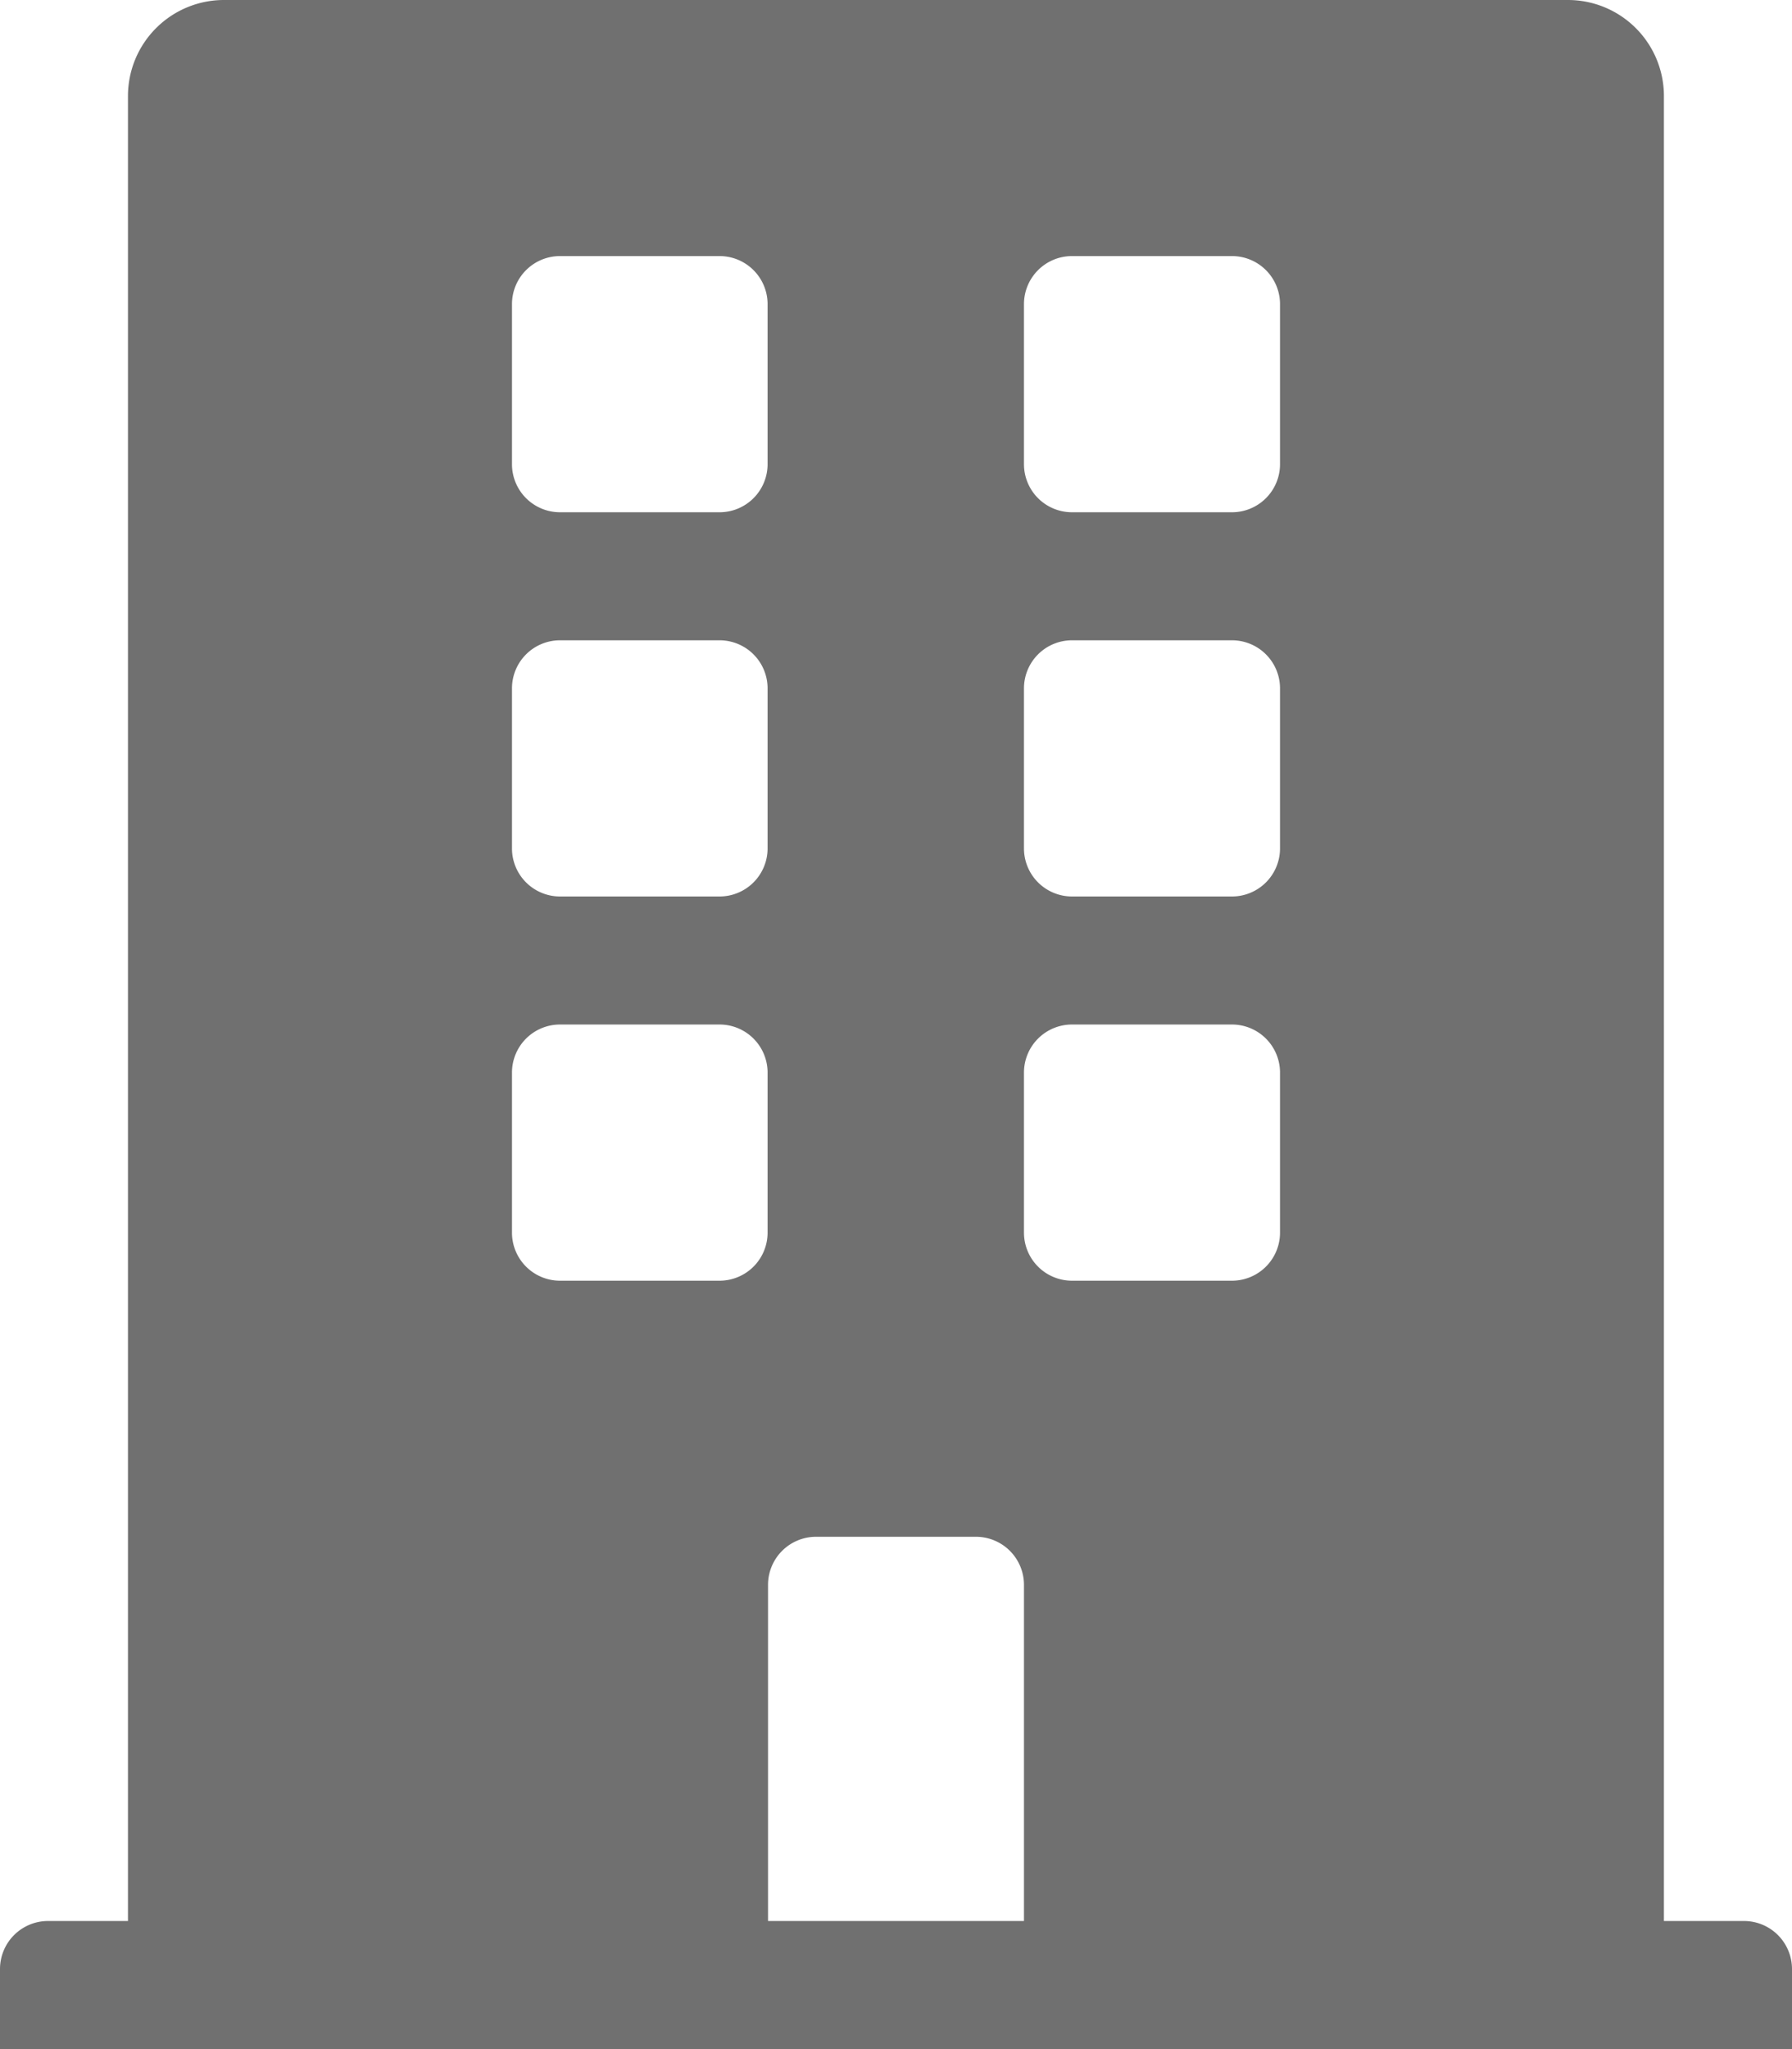 <svg xmlns="http://www.w3.org/2000/svg" width="16.188" height="18.5" viewBox="0 0 16.188 18.5">
  <defs>
    <style>
      .cls-1 {
        fill: #707070;
      }
    </style>
  </defs>
  <path id="Icon_awesome-building" data-name="Icon awesome-building" class="cls-1" d="M15.754,17.344h-.723V.867A.867.867,0,0,0,14.164,0H2.023a.867.867,0,0,0-.867.867V17.344H.434A.434.434,0,0,0,0,17.777V18.5H16.188v-.723A.434.434,0,0,0,15.754,17.344ZM4.625,2.746a.434.434,0,0,1,.434-.434H6.5a.434.434,0,0,1,.434.434V4.191a.434.434,0,0,1-.434.434H5.059a.434.434,0,0,1-.434-.434Zm0,3.469a.434.434,0,0,1,.434-.434H6.5a.434.434,0,0,1,.434.434V7.66a.434.434,0,0,1-.434.434H5.059a.434.434,0,0,1-.434-.434ZM6.5,11.563H5.059a.434.434,0,0,1-.434-.434V9.684a.434.434,0,0,1,.434-.434H6.5a.434.434,0,0,1,.434.434v1.445A.434.434,0,0,1,6.5,11.563ZM9.25,17.344H6.938V14.309a.434.434,0,0,1,.434-.434H8.816a.434.434,0,0,1,.434.434Zm2.313-6.215a.434.434,0,0,1-.434.434H9.684a.434.434,0,0,1-.434-.434V9.684a.434.434,0,0,1,.434-.434h1.445a.434.434,0,0,1,.434.434Zm0-3.469a.434.434,0,0,1-.434.434H9.684A.434.434,0,0,1,9.25,7.66V6.215a.434.434,0,0,1,.434-.434h1.445a.434.434,0,0,1,.434.434Zm0-3.469a.434.434,0,0,1-.434.434H9.684a.434.434,0,0,1-.434-.434V2.746a.434.434,0,0,1,.434-.434h1.445a.434.434,0,0,1,.434.434Z"/>
</svg>
